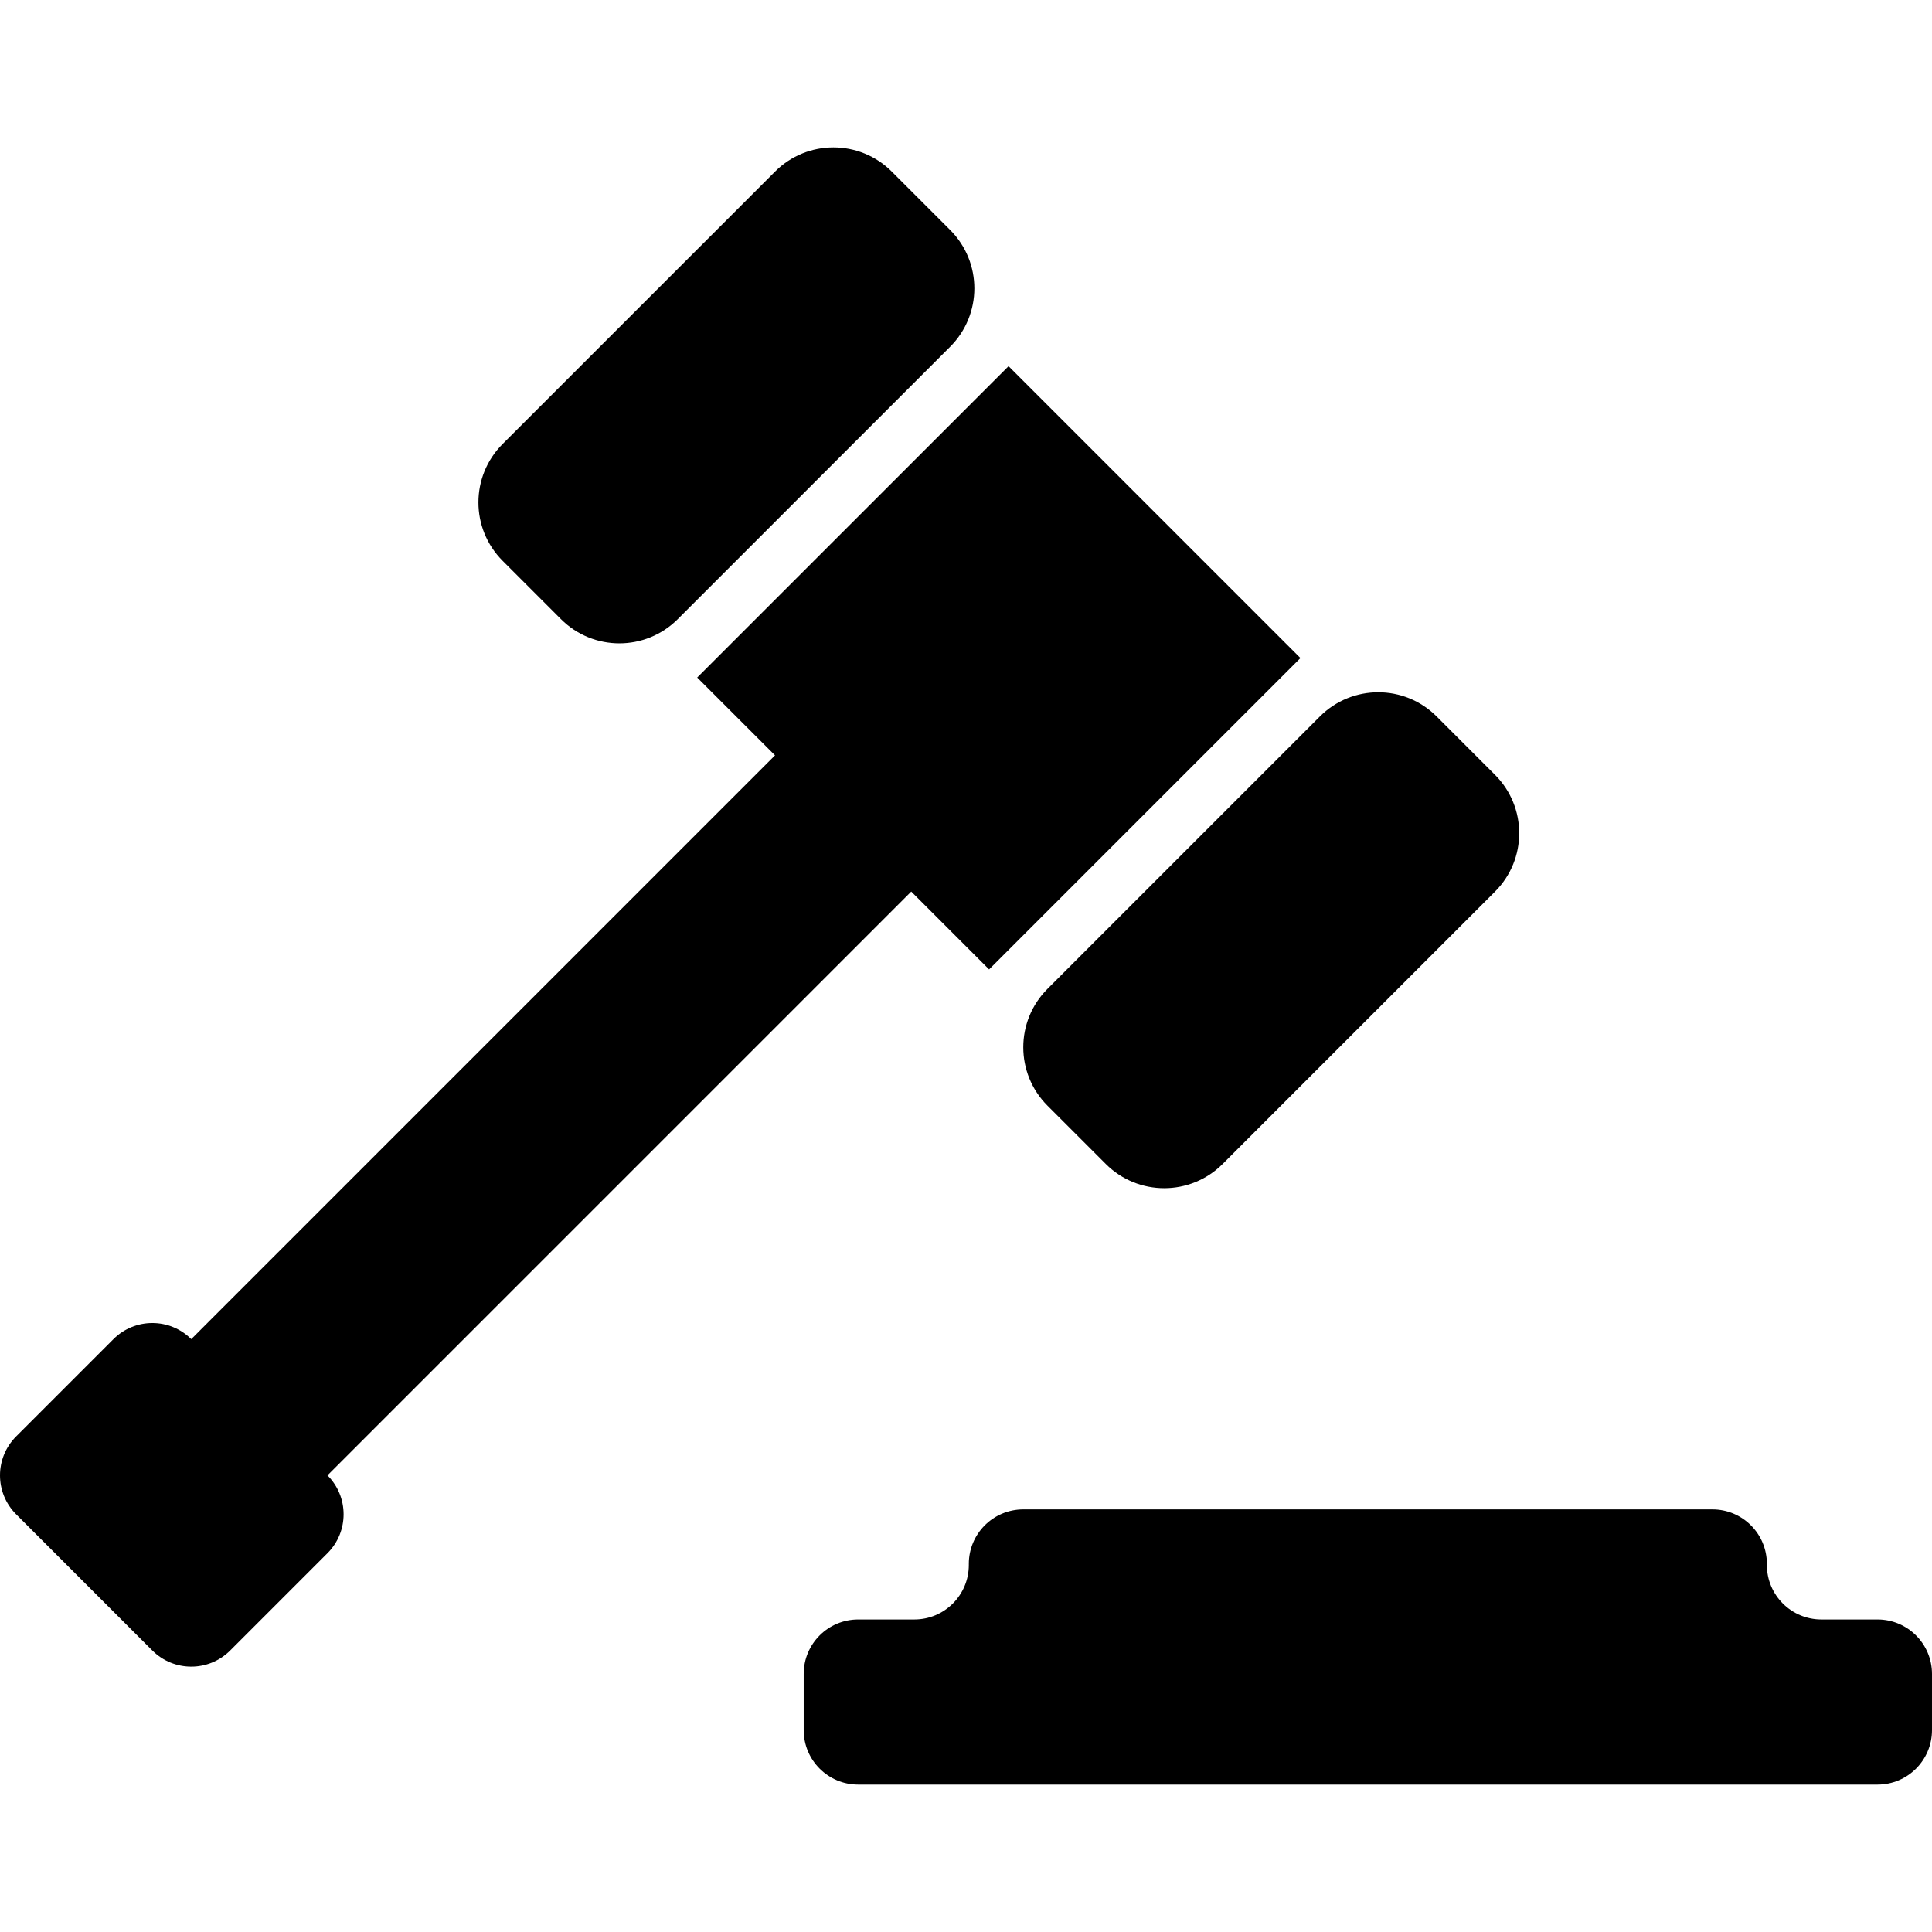 <svg id="Capa_1" xmlns="http://www.w3.org/2000/svg" xmlns:xlink="http://www.w3.org/1999/xlink" width="477.393" height="477.393" viewBox="0 0 477.393 477.393" style="enable-background:new 0 0 477.393 477.393"><g><path d="M273.249 287.626l-14.423-14.423c-7.969-7.97-7.969-20.883.0-28.853l67.313-67.313c7.97-7.97 20.883-7.97 28.853.0l14.423 14.423c7.97 7.97 7.97 20.883.0 28.853l-67.313 67.313C294.132 295.589 281.219 295.589 273.249 287.626zM244.403 239.543l76.929-76.936L249.211 90.48l-76.935 76.935 19.23 19.23L47.258 330.901c-5.311-5.312-13.92-5.312-19.23.0L3.983 354.946c-5.311 5.311-5.311 13.919.0 19.229l33.66 33.66c5.311 5.312 13.919 5.312 19.23.0l24.044-24.045c5.311-5.311 5.311-13.919.0-19.23l144.249-144.255L244.403 239.543zM234.782 56.827l-14.423-14.423c-7.969-7.97-20.883-7.97-28.852.0l-67.313 67.312c-7.97 7.97-7.97 20.883.0 28.853l14.423 14.423c7.97 7.97 20.883 7.97 28.853.0l67.313-67.312C242.751 77.71 242.751 64.79 234.782 56.827zM436.592 386.702v-.272c0-7.439-6.024-13.464-13.464-13.464H252.856c-7.439.0-13.464 6.024-13.464 13.464v.272c0 7.438-6.025 13.464-13.464 13.464h-13.872c-7.439.0-13.464 6.024-13.464 13.464v13.872c0 7.439 6.025 13.464 13.464 13.464h251.872c7.439.0 13.465-6.024 13.465-13.464V413.63c0-7.439-6.025-13.464-13.465-13.464h-13.871C442.617 400.166 436.592 394.141 436.592 386.702z"/></g><g/><g/><g/><g/><g/><g/><g/><g/><g/><g/><g/><g/><g/><g/><g/></svg>